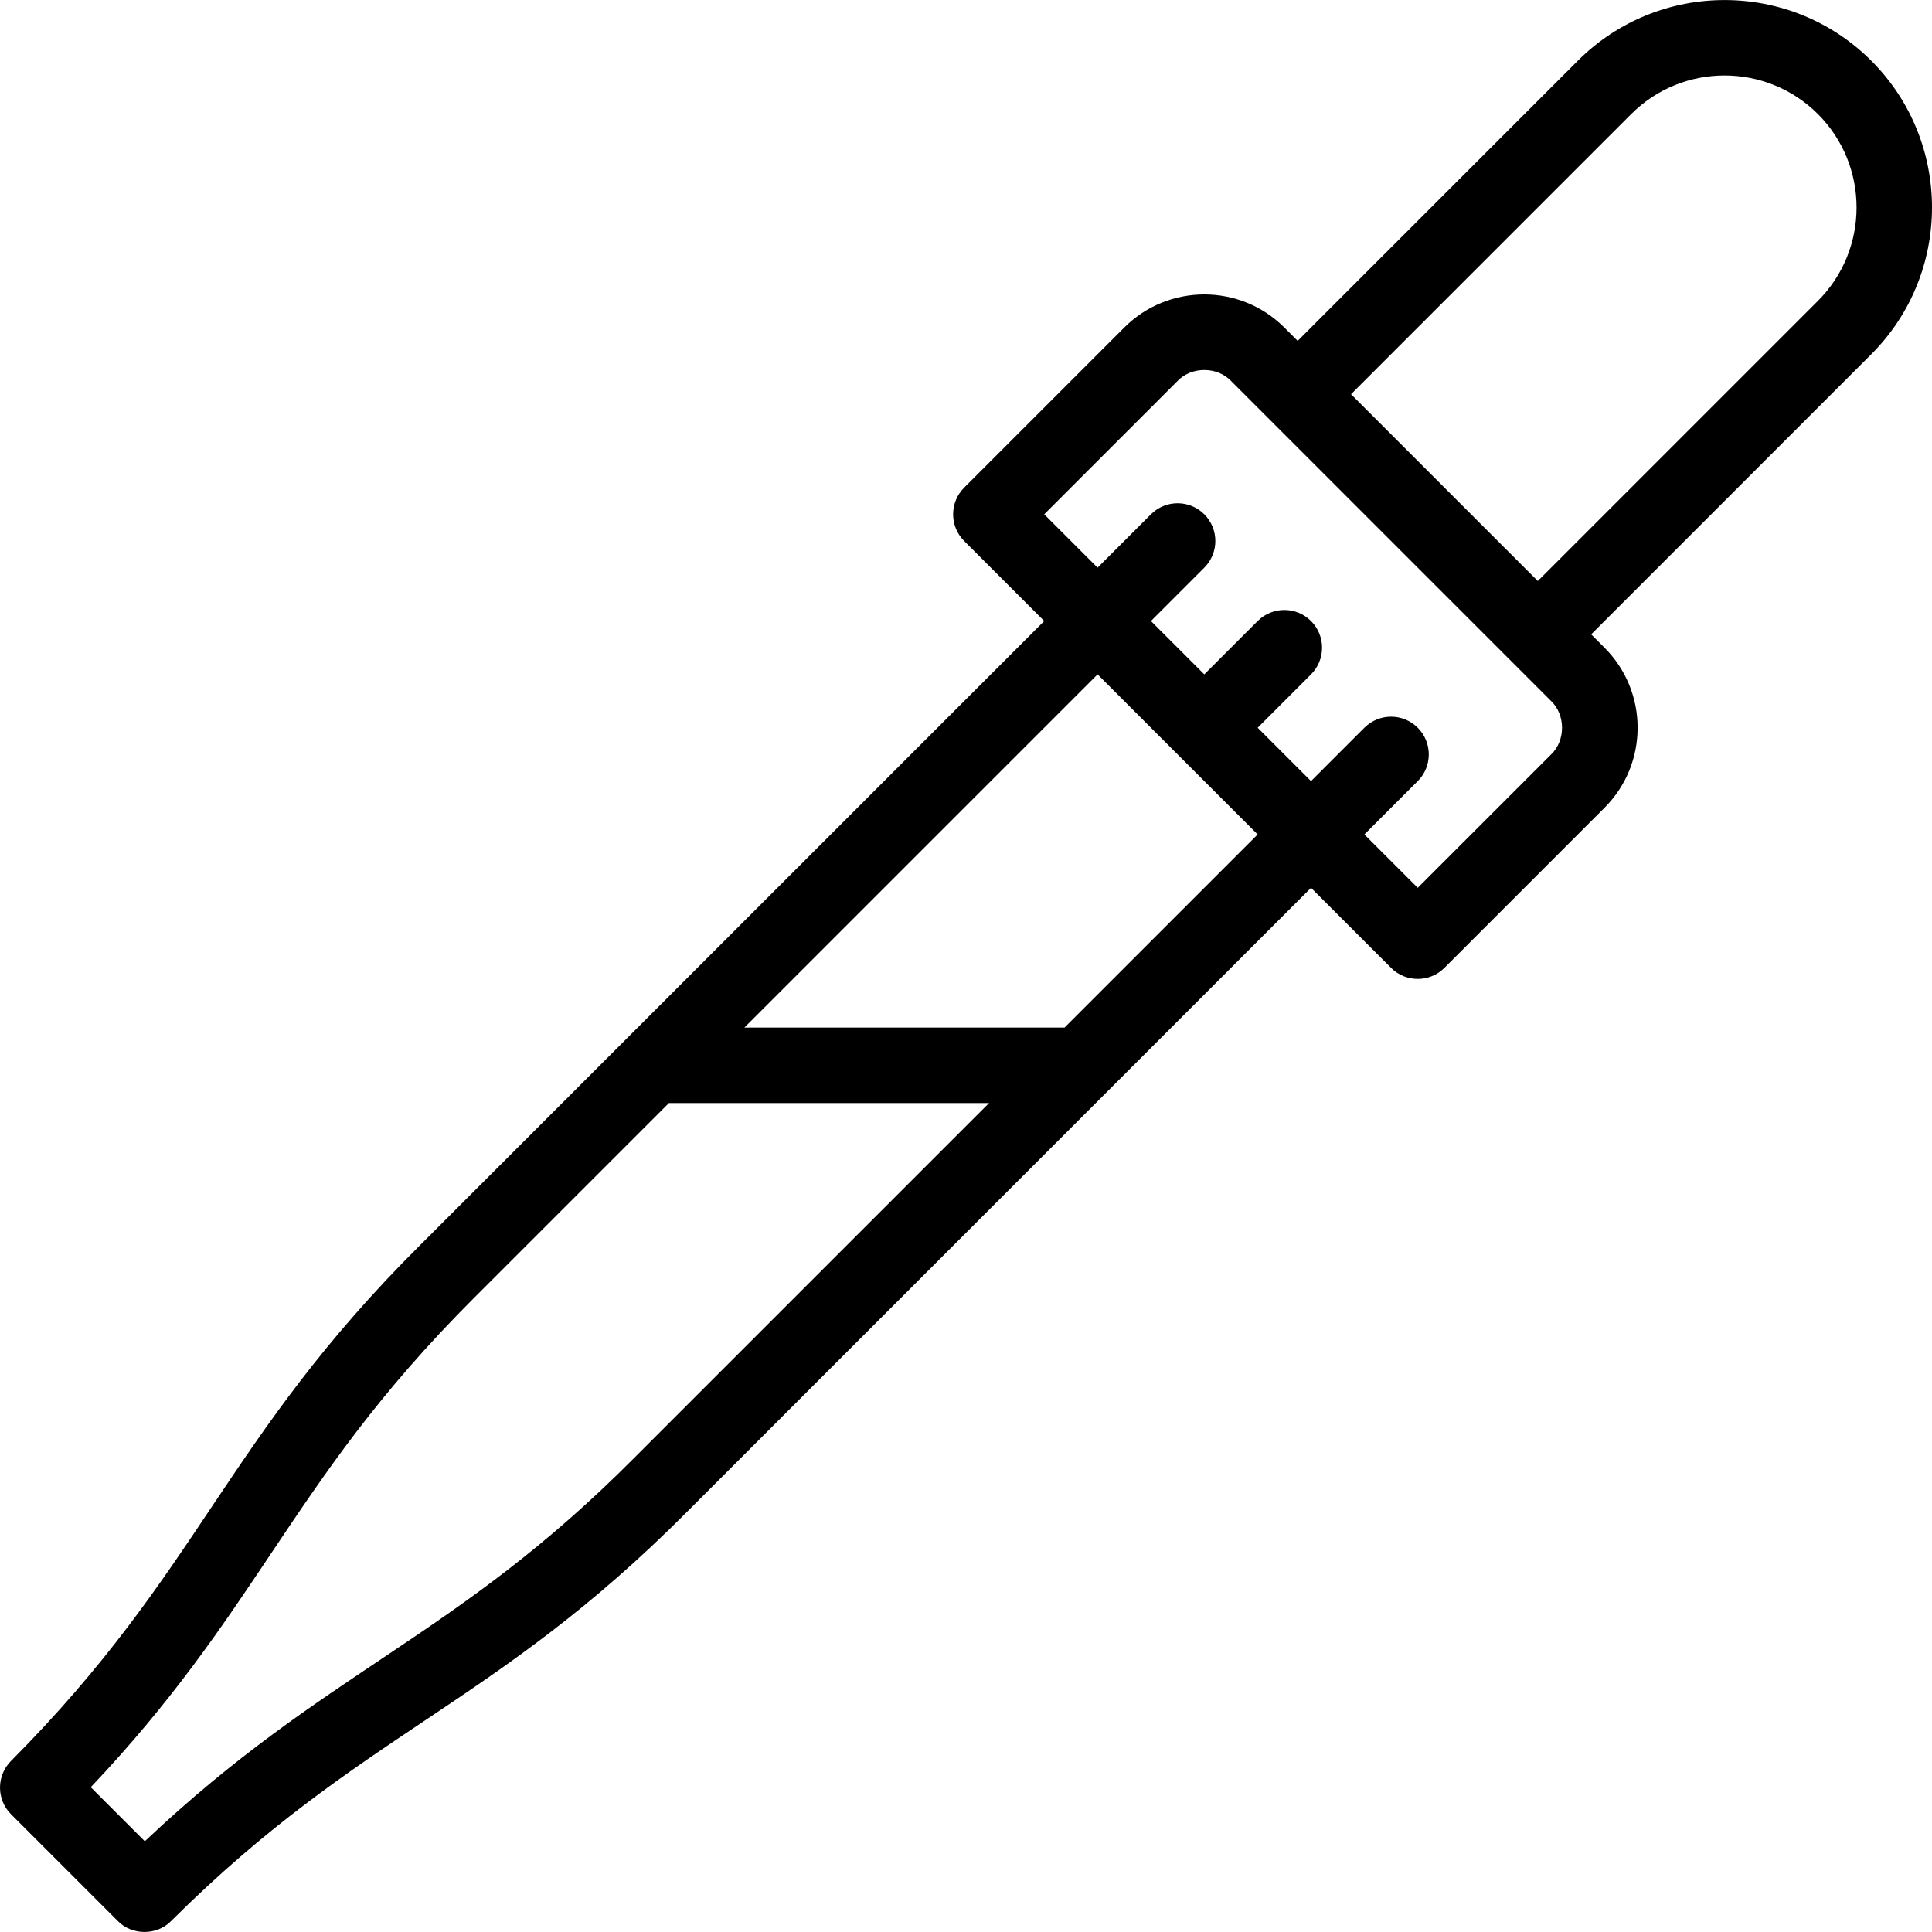 <svg id="Layer_1" enable-background="new 0 0 512.03 512.03" height="512" viewBox="0 0 512.03 512.03" width="512" xmlns="http://www.w3.org/2000/svg"><path d="m495.946 16.094c-21.445-21.443-56.337-21.443-77.782 0l-74.246 74.246-3.535-3.535c-11.697-11.697-30.729-11.696-42.427 0l-42.426 42.427c-3.905 3.905-3.905 10.237 0 14.142l21.213 21.213-165.274 165.274c-52.127 51.827-58.153 86.172-108.54 136.825-3.905 3.905-3.905 10.237 0 14.142l28.284 28.285c3.724 3.873 10.419 3.873 14.143 0 50.655-50.39 84.997-56.413 136.826-108.542l165.273-165.273 21.213 21.213c1.953 1.953 4.512 2.929 7.071 2.929s5.118-.977 7.071-2.929l42.427-42.426c11.697-11.697 11.697-30.729 0-42.427l-3.535-3.535 74.245-74.246c21.444-21.445 21.444-56.338-.001-77.783zm-162.634 205.062-51.182 51.182h-84.852l93.608-93.608zm-165.274 165.273c-47.981 48.218-81.272 55.844-129.662 101.563l-14.327-14.328c21.546-22.719 34.772-42.488 47.603-61.666 14.593-21.812 28.377-42.413 53.959-67.996l51.666-51.666h84.852zm243.056-186.487-35.355 35.355-14.142-14.142 14.142-14.142c3.905-3.905 3.905-10.237 0-14.142-3.906-3.905-10.236-3.905-14.143 0l-14.142 14.142-14.142-14.142 14.142-14.142c3.905-3.905 3.905-10.237 0-14.143-3.906-3.905-10.236-3.905-14.143 0l-14.142 14.142-14.142-14.142 14.142-14.143c3.905-3.905 3.905-10.237 0-14.142-3.906-3.905-10.238-3.905-14.143 0l-14.142 14.142-14.142-14.142 35.354-35.355c3.683-3.847 10.459-3.848 14.142 0l84.854 84.853c3.85 3.685 3.85 10.46.002 14.143zm70.71-120.207-74.245 74.246-49.498-49.497 74.246-74.246c13.647-13.647 35.852-13.646 49.497-.001 13.646 13.646 13.646 35.851 0 49.498z"/></svg>
